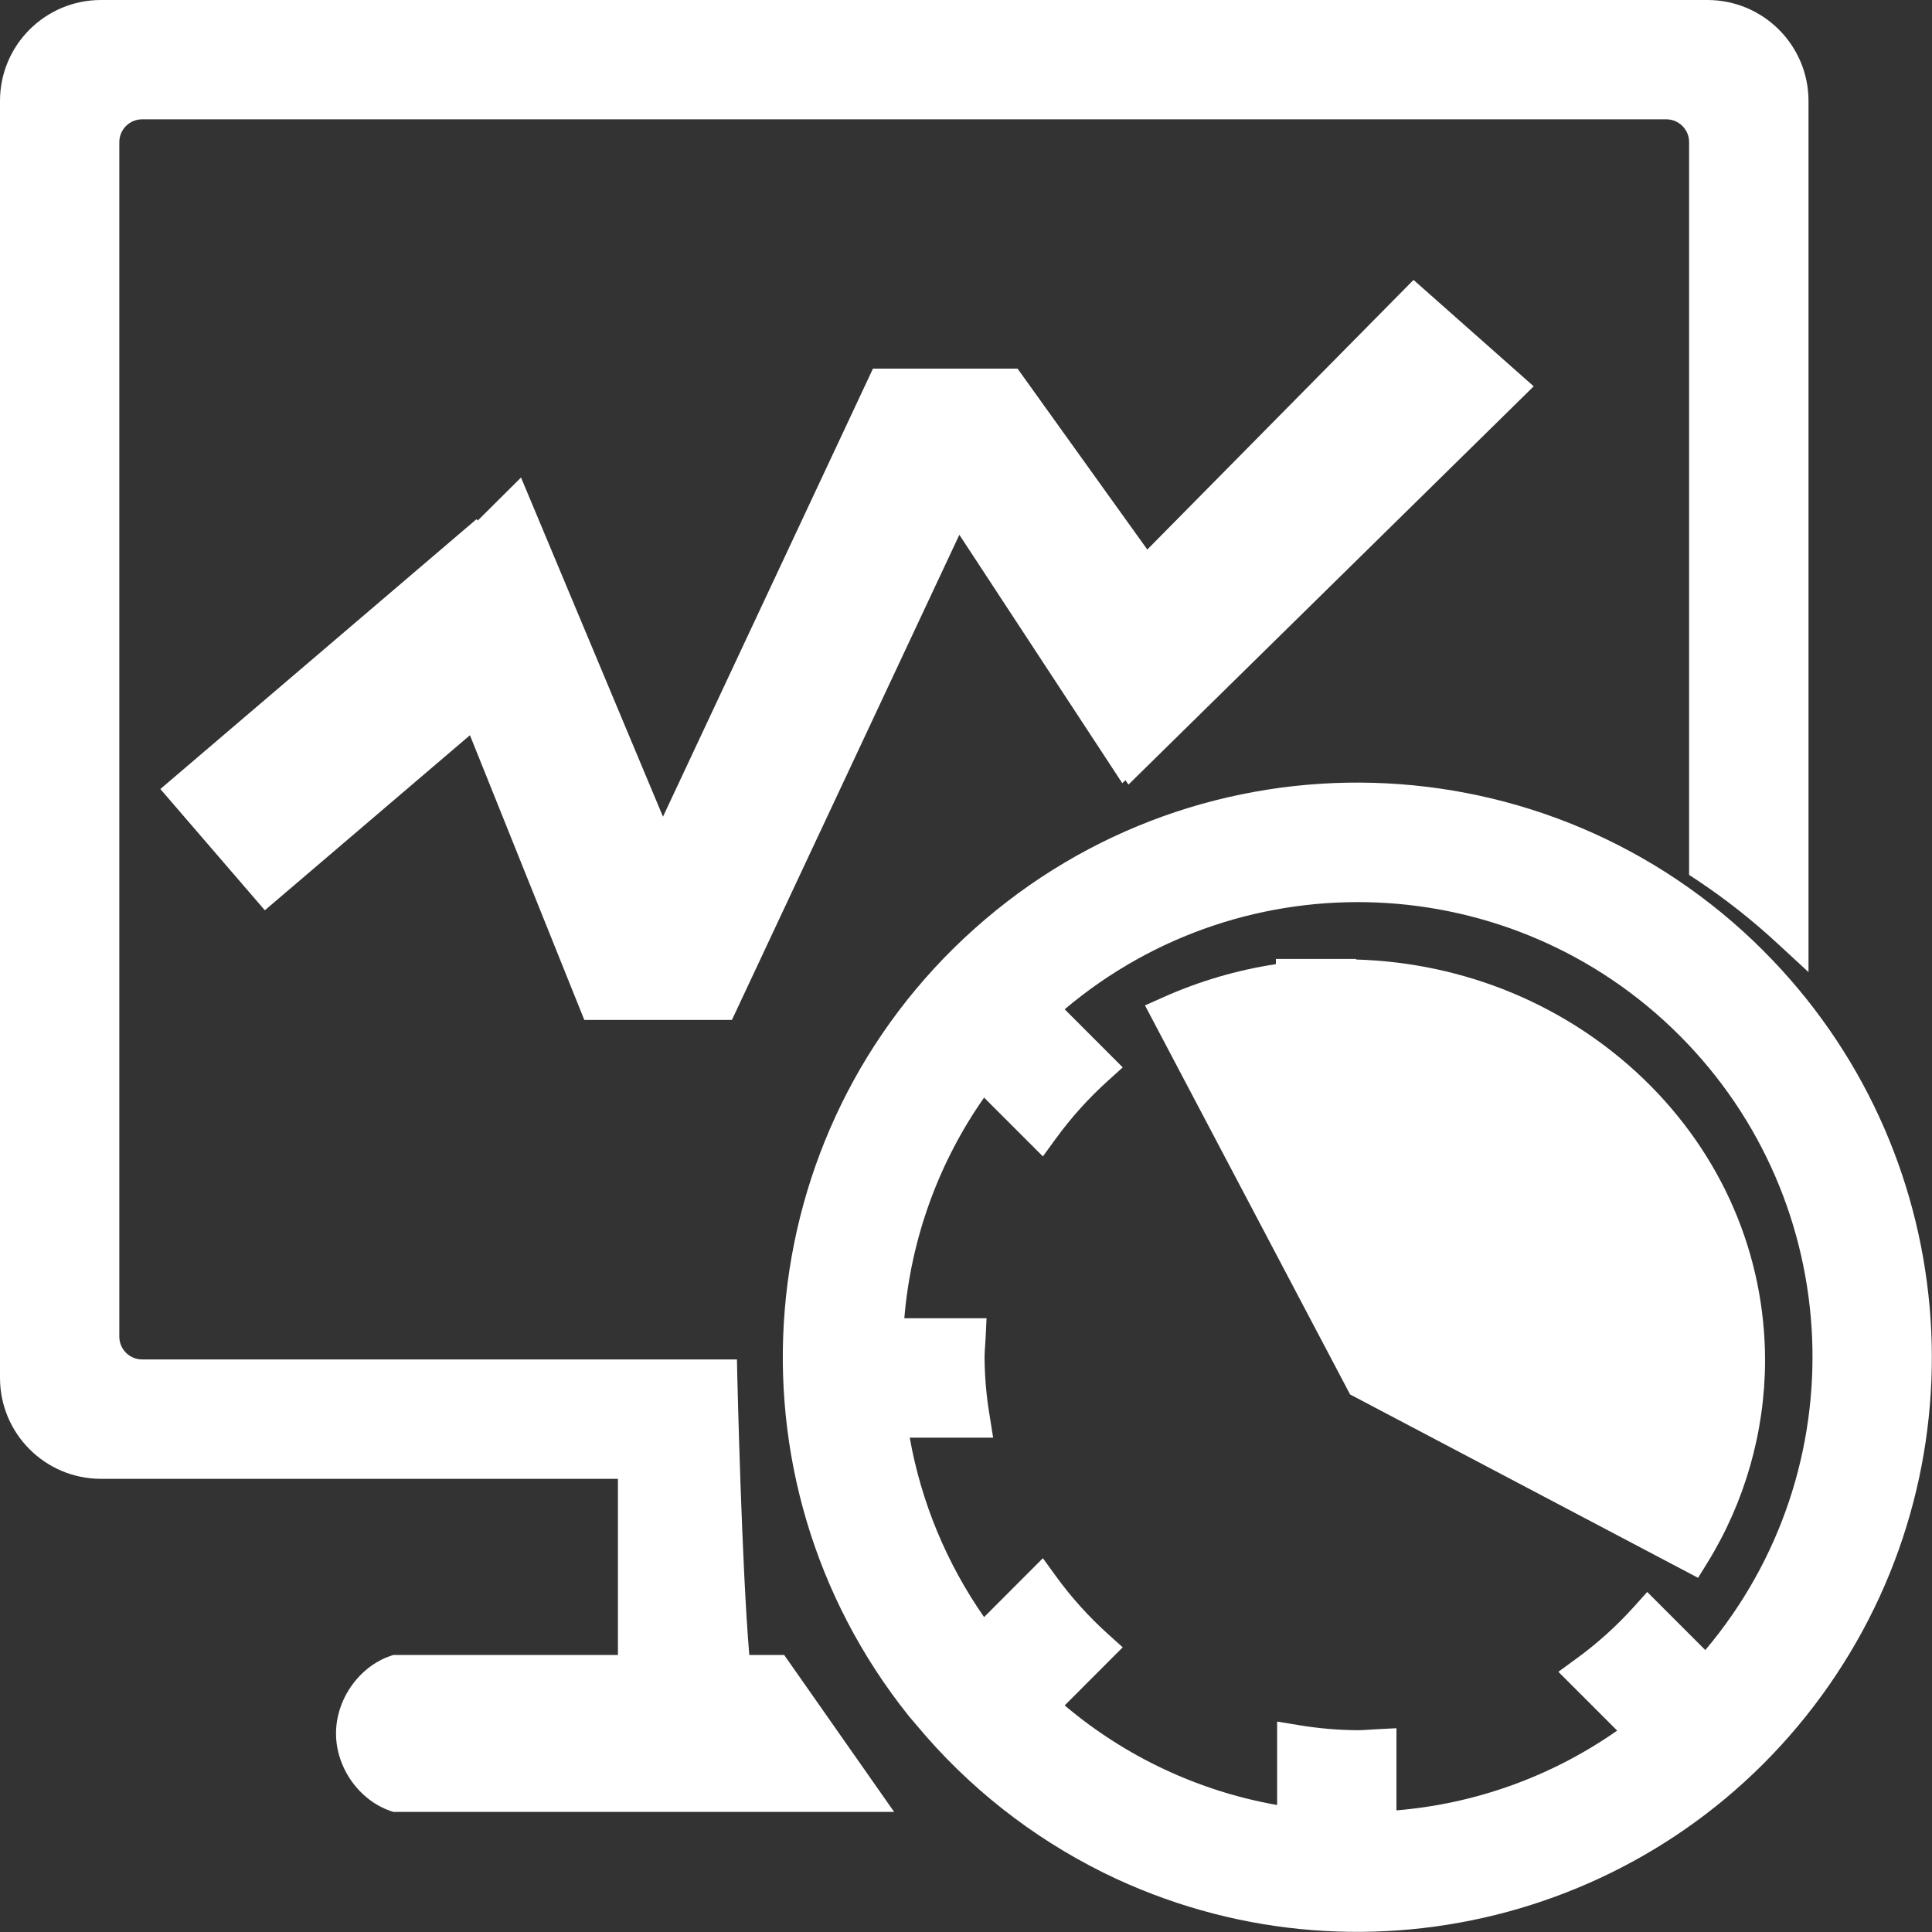 <?xml version="1.0" encoding="UTF-8"?>
<svg width="25px" height="25px" viewBox="0 0 25 25" version="1.1" xmlns="http://www.w3.org/2000/svg" xmlns:xlink="http://www.w3.org/1999/xlink">
    <rect x="0" y="0" width="25" height="25" fill="#333333" stroke="none"/>
    <!-- Generator: Sketch 58 (84663) - https://sketch.com -->
    <title>检测(1)</title>
    <desc>Created with Sketch.</desc>
    <g id="Page-1" stroke="none" stroke-width="1" fill="none" fill-rule="evenodd">
        <g id="Data--Copy-6" transform="translate(-1247, -122)" fill="#FFFFFF">
            <g id="检测(1)" transform="translate(1247, 122)">
                <polygon id="路径" points="13.167 4.77 11.296 4.77 8.579 10.568 6.742 6.179 6.182 6.736 6.166 6.718 2.075 10.21 3.427 11.779 6.081 9.514 7.561 13.198 9.471 13.198 12.414 6.92 14.522 10.134 14.564 10.096 14.602 10.153 19.846 4.999 18.291 3.622 14.846 7.111 13.167 4.77"></polygon>
                <path d="M9.696,21.415 C9.598,20.28 9.542,17.851 9.541,17.825 L9.536,17.591 L1.839,17.591 C1.676,17.591 1.544,17.459 1.544,17.296 L1.544,1.839 C1.544,1.676 1.676,1.544 1.839,1.544 L21.562,1.544 C21.725,1.544 21.857,1.676 21.857,1.839 L21.857,11.321 L21.965,11.392 C22.331,11.636 22.677,11.909 23,12.208 L23.402,12.579 L23.402,1.307 C23.402,0.586 22.817,0.001 22.095,0 L1.305,0 C0.584,0.001 0,0.585 0,1.306 L0,17.831 C0.001,18.551 0.584,19.135 1.305,19.136 L7.996,19.136 L7.996,21.415 L5.091,21.415 L5.054,21.427 C4.645,21.567 4.348,21.989 4.348,22.431 C4.348,22.872 4.645,23.294 5.054,23.434 L5.091,23.446 L11.57,23.446 L10.147,21.415 L9.696,21.415 Z" id="路径"></path>
                <path d="M22.822,12.306 C20.033,9.515 15.548,9.389 12.607,12.02 C9.666,14.65 9.293,19.121 11.758,22.203 L11.76,22.206 L11.988,22.473 C12.672,23.252 13.512,23.88 14.453,24.316 C17.724,25.822 21.604,24.768 23.663,21.814 C25.722,18.86 25.367,14.854 22.822,12.307 L22.822,12.306 Z M22.067,21.352 L21.315,20.6 L21.147,20.787 C20.92,21.04 20.667,21.268 20.391,21.468 L20.165,21.633 L20.926,22.394 C20.082,22.985 19.097,23.341 18.07,23.426 L18.07,22.363 L17.819,22.376 C17.789,22.377 17.76,22.379 17.731,22.381 C17.673,22.385 17.618,22.389 17.566,22.389 C17.311,22.387 17.056,22.365 16.805,22.323 L16.526,22.277 L16.526,23.357 C15.512,23.178 14.563,22.733 13.777,22.068 L14.528,21.316 L14.34,21.147 C14.088,20.92 13.859,20.666 13.66,20.391 L13.495,20.163 L12.734,20.925 C12.249,20.229 11.92,19.437 11.772,18.603 L12.851,18.603 L12.807,18.325 C12.764,18.074 12.742,17.819 12.74,17.564 C12.74,17.513 12.744,17.46 12.748,17.404 C12.75,17.372 12.752,17.341 12.754,17.309 L12.766,17.058 L11.702,17.058 C11.787,16.032 12.143,15.046 12.734,14.203 L13.495,14.964 L13.66,14.737 C13.86,14.462 14.088,14.209 14.341,13.981 L14.528,13.812 L13.777,13.06 C16.113,11.089 19.569,11.235 21.731,13.397 C23.892,15.558 24.038,19.015 22.067,21.351 L22.067,21.352 Z" id="形状" fill-rule="nonzero"></path>
                <path d="M21.273,13.966 C20.28,13.009 18.959,12.458 17.548,12.416 L17.548,12.409 L16.51,12.409 L16.51,12.476 C16.006,12.553 15.515,12.697 15.049,12.906 L14.816,13.01 L17.47,18.044 L21.973,20.417 L22.091,20.226 C22.578,19.439 22.837,18.533 22.84,17.608 C22.84,16.236 22.284,14.943 21.273,13.966 L21.273,13.966 Z" id="路径"></path>
            </g>
        </g>
    </g>
</svg>